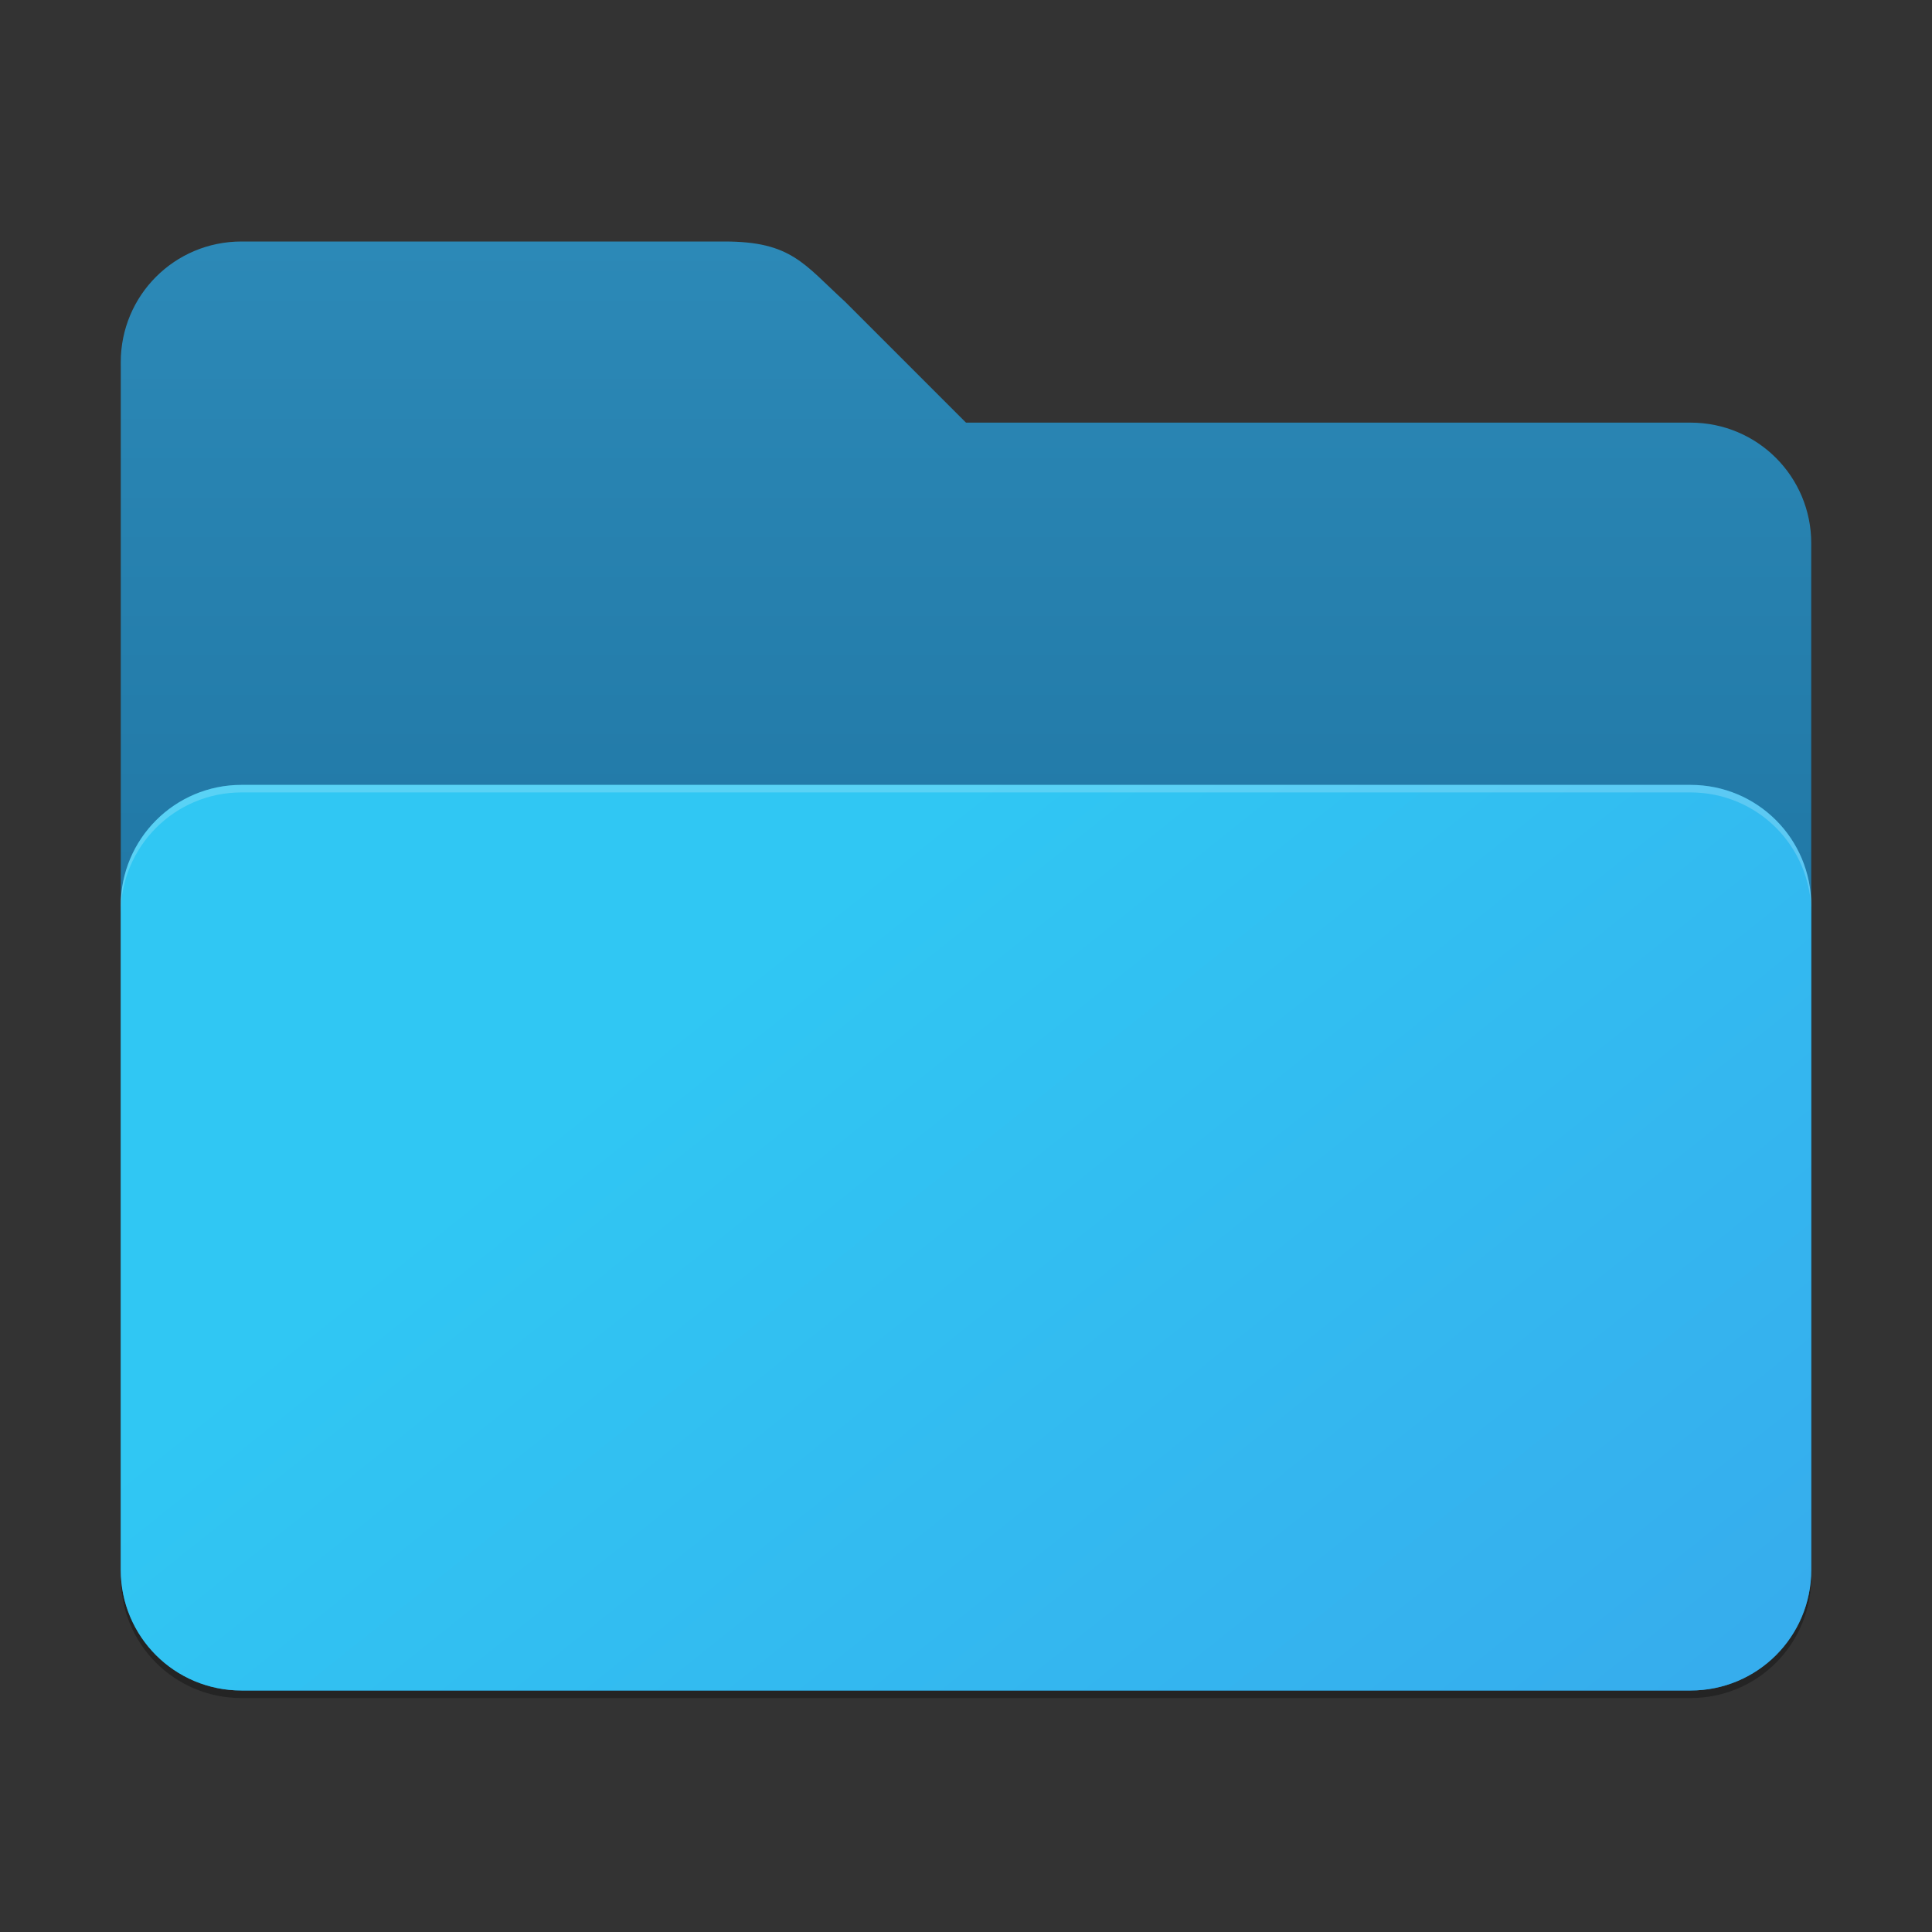 <?xml version="1.0" encoding="UTF-8" standalone="no"?>
<!-- Created with Inkscape (http://www.inkscape.org/) -->

<svg
   width="256"
   height="256"
   viewBox="0 0 256 256"
   version="1.1"
   id="svg5"
   inkscape:version="1.2.1 (9c6d41e410, 2022-07-14)"
   sodipodi:docname="folder-blue-drag-accept.svg"
   xmlns:inkscape="http://www.inkscape.org/namespaces/inkscape"
   xmlns:sodipodi="http://sodipodi.sourceforge.net/DTD/sodipodi-0.dtd"
   xmlns:xlink="http://www.w3.org/1999/xlink"
   xmlns="http://www.w3.org/2000/svg"
   xmlns:svg="http://www.w3.org/2000/svg">
  <rect x="0" y="0" width="256" height="256" fill="#333333" stroke="none"/>
  <sodipodi:namedview
     id="namedview7"
     pagecolor="#ffffff"
     bordercolor="#000000"
     borderopacity="0.25"
     inkscape:showpageshadow="2"
     inkscape:pageopacity="0.0"
     inkscape:pagecheckerboard="0"
     inkscape:deskcolor="#d1d1d1"
     inkscape:document-units="px"
     showgrid="false"
     inkscape:zoom="2.923194"
     inkscape:cx="133.24466"
     inkscape:cy="107.07466"
     inkscape:window-width="1920"
     inkscape:window-height="1007"
     inkscape:window-x="0"
     inkscape:window-y="0"
     inkscape:window-maximized="1"
     inkscape:current-layer="svg5" />
  <defs
     id="defs2">
    <linearGradient
       inkscape:collect="always"
       id="linearGradient3155">
      <stop
         style="stop-color:#2c89b7;stop-opacity:1;"
         offset="0"
         id="stop3151" />
      <stop
         style="stop-color:#2077a5;stop-opacity:1;"
         offset="1"
         id="stop3153" />
    </linearGradient>
    <linearGradient
       inkscape:collect="always"
       xlink:href="#linearGradient3155"
       id="linearGradient3157"
       x1="16"
       y1="7"
       x2="16"
       y2="30.5"
       gradientUnits="userSpaceOnUse"
       gradientTransform="matrix(4,0,0,4,0,4)" />
    <linearGradient
       inkscape:collect="always"
       xlink:href="#linearGradient3147"
       id="linearGradient3149"
       x1="56"
       y1="55"
       x2="32"
       y2="25"
       gradientUnits="userSpaceOnUse"
       gradientTransform="matrix(4,0,0,4,3.3e-5,4)" />
    <linearGradient
       inkscape:collect="always"
       id="linearGradient3147">
      <stop
         style="stop-color:#36aded;stop-opacity:1;"
         offset="0"
         id="stop3143" />
      <stop
         style="stop-color:#30c7f3;stop-opacity:1;"
         offset="1"
         id="stop3145" />
    </linearGradient>
  </defs>
  <path
     d="m 32,33 c -8.864,0 -16,7.136 -16,16 v 160 c 0,8.864 7.136,16 16,16 h 192 c 8.864,0 16,-7.136 16,-16 V 73 c 0,-8.864 -7.136,-16 -16,-16 H 128 L 112,41 c -5.434,-5.281 -7.136,-8 -16,-8 z"
     style="opacity:0.3;fill:#000000;stroke-width:8"
     id="path1016"
     sodipodi:nodetypes="ssssssssccss" />
  <path
     id="rect184"
     style="fill:url(#linearGradient3157);fill-opacity:1;stroke-width:8"
     d="m 32,32 c -8.864,0 -16,7.136 -16,16 v 160 c 0,8.864 7.136,16 16,16 h 192 c 8.864,0 16,-7.136 16,-16 V 72 c 0,-8.864 -7.136,-16 -16,-16 H 128 L 112,40 c -5.51,-5.035 -7.136,-8 -16,-8 z"
     sodipodi:nodetypes="sccsssssccss" />
  <path
     id="rect1043"
     style="fill:url(#linearGradient3149);fill-opacity:1;stroke-width:8"
     d="m 32,104 c -8.837,0 -16,7.163 -16,16 V 208 c 0,8.864 7.136,16 16,16 H 224 c 8.864,0 16,-7.136 16,-16 v -88 c 0,-8.864 -7.136,-16 -16,-16 0,0 -192,0 -192,0 z"
     sodipodi:nodetypes="csssssscc" />
  <path
     id="path3081"
     style="opacity:0.2;fill:#ffffff;stroke-width:8"
     d="m 32,104 c -8.837,0 -16,7.163 -16,16 v 1 c 0,-8.837 7.163,-16 16,-16 h 192 c 8.864,0 16,7.136 16,16 v -1 c 0,-8.864 -7.136,-16 -16,-16 0,0 -192,0 -192,0 z"
     sodipodi:nodetypes="csccccscc" />
</svg>
